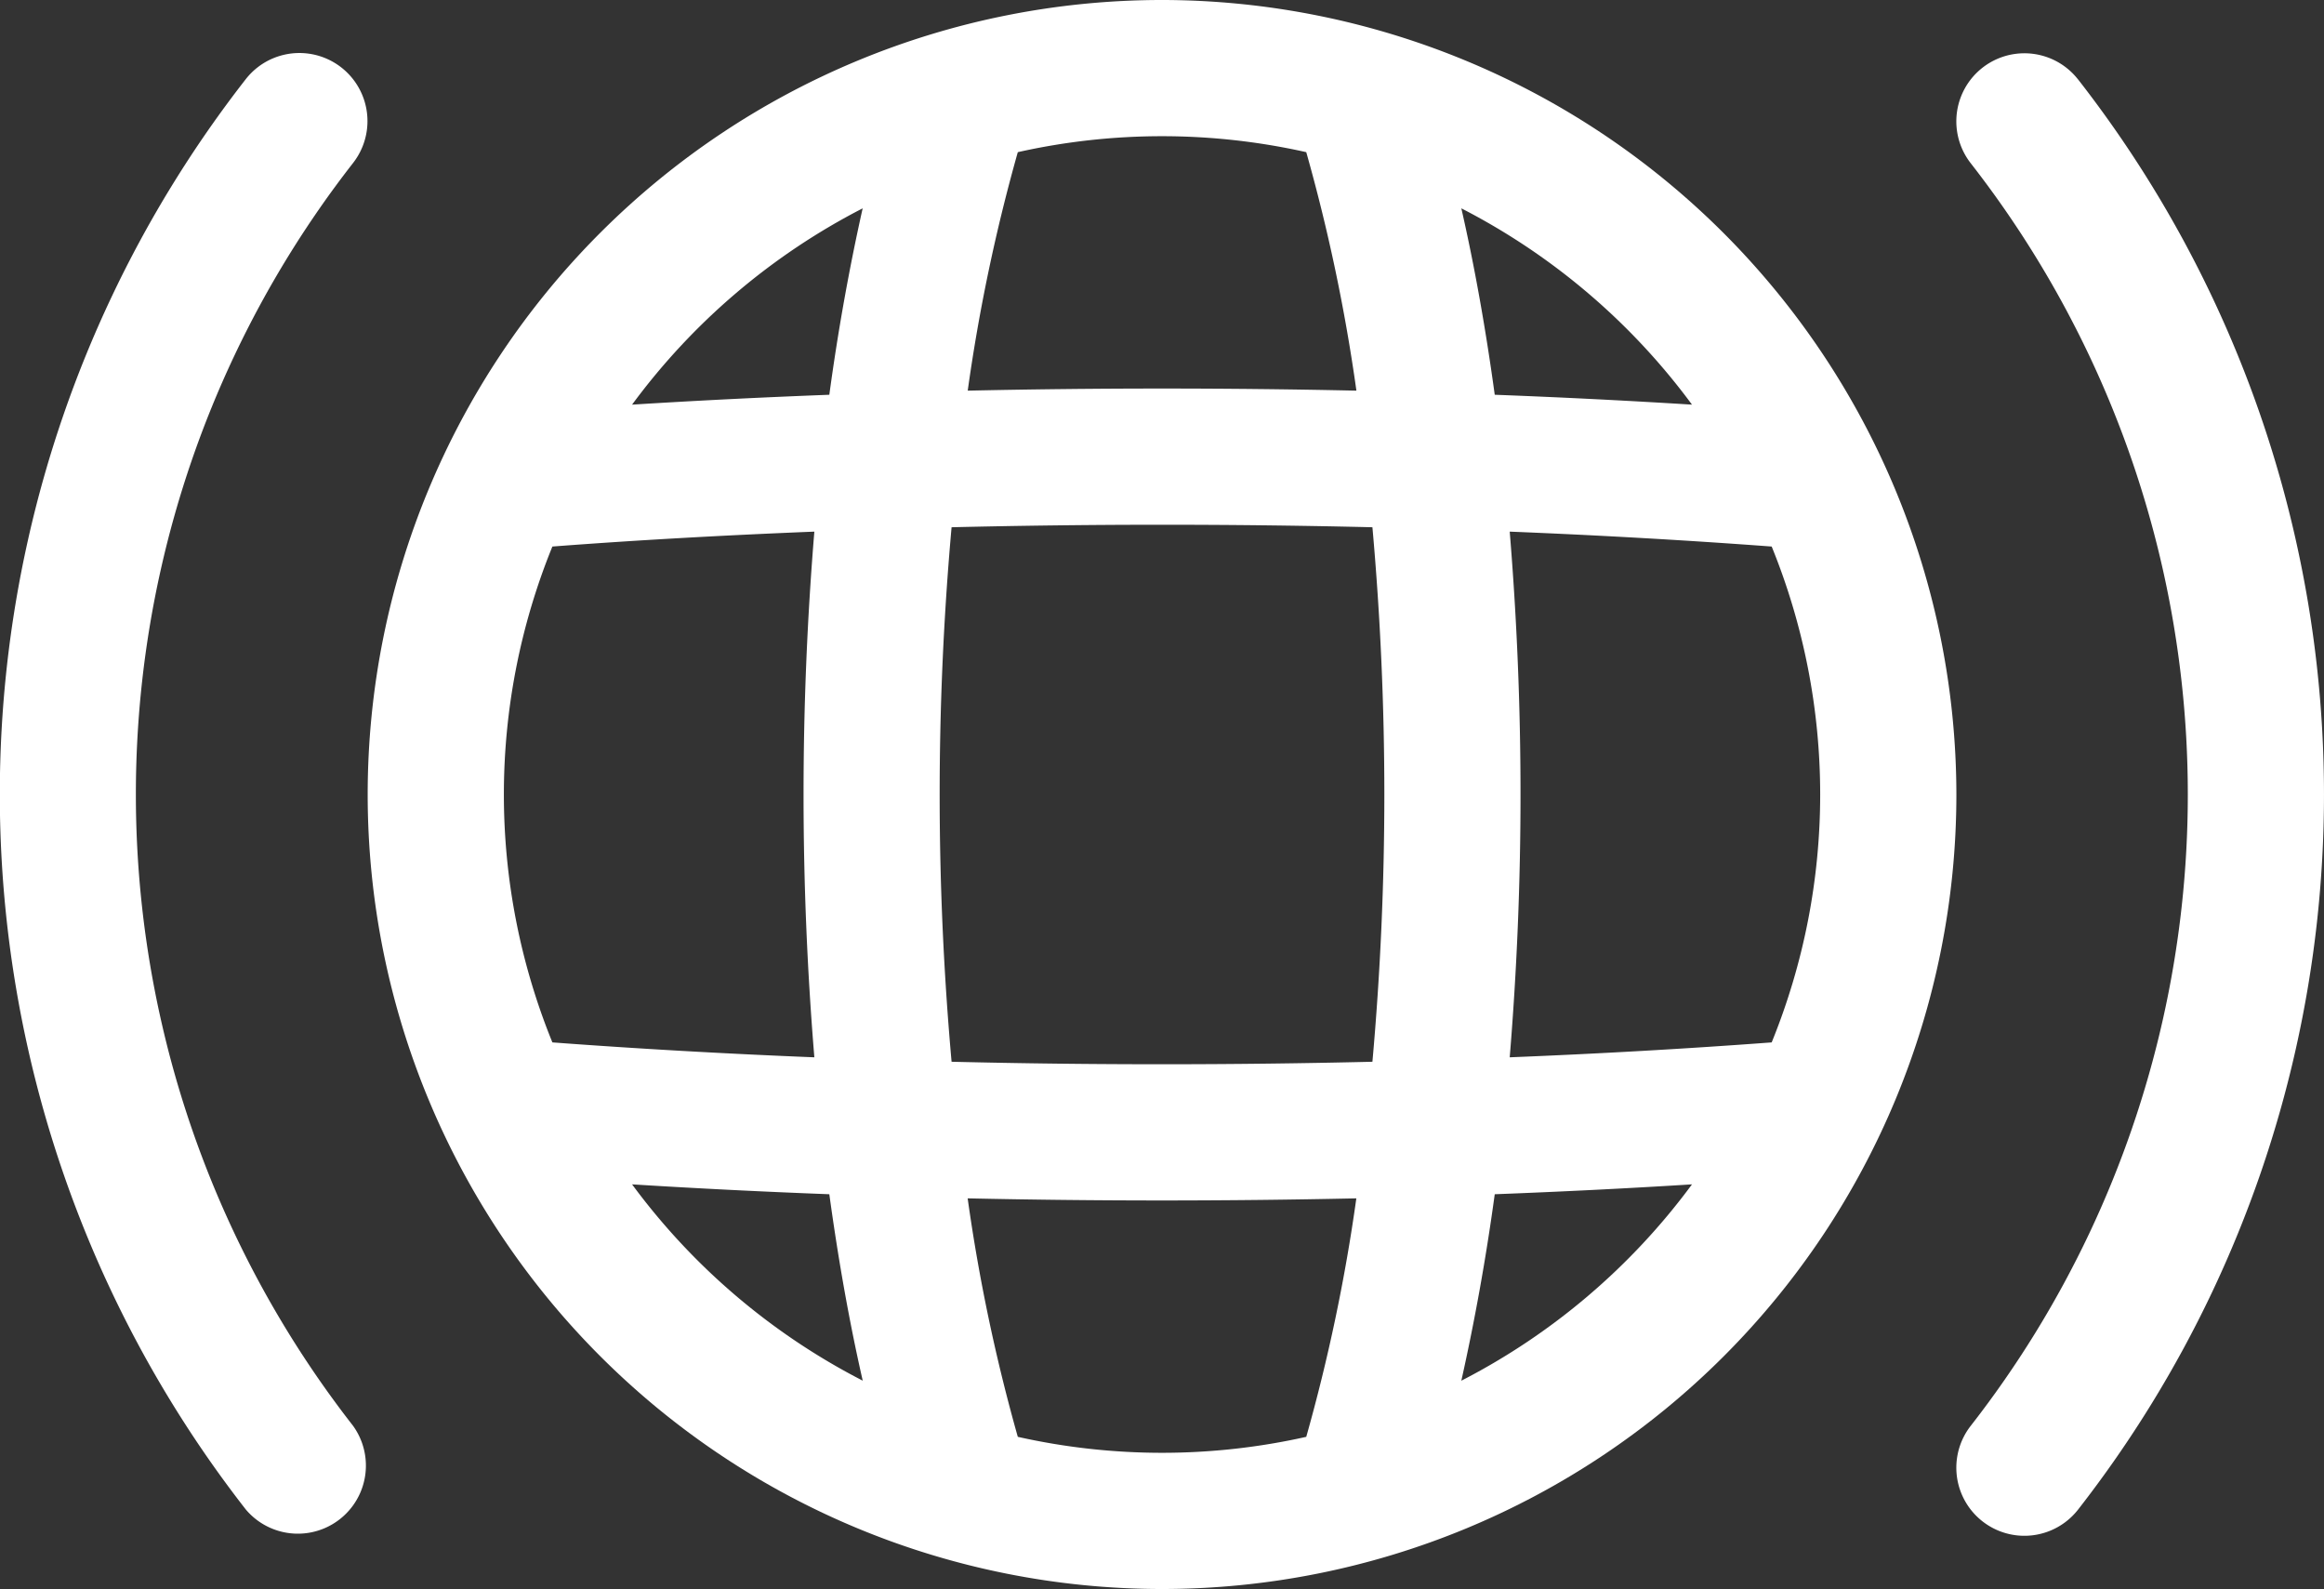 <svg id="Group_1056" data-name="Group 1056" xmlns="http://www.w3.org/2000/svg" width="35.547" height="24.3" viewBox="0 0 35.547 24.3">
  <rect x="0" y="0" width="35.547" height="24.3" fill="#333333" stroke="none"/>
  <g id="Group_1057" data-name="Group 1057" transform="translate(0 0.814)">
    <g id="Group_1056-2" data-name="Group 1056">
      <path id="Path_326" data-name="Path 326" d="M5.4,113.711A15.694,15.694,0,0,1,5.4,94.4a1.041,1.041,0,1,0-1.641-1.282,17.777,17.777,0,0,0,0,21.872A1.041,1.041,0,0,0,5.4,113.711Z" transform="translate(0 -92.721)" fill="#fff"/>
    </g>
  </g>
  <g id="Group_1059" data-name="Group 1059" transform="translate(29.923 0.814)">
    <g id="Group_1058" data-name="Group 1058">
      <path id="Path_327" data-name="Path 327" d="M432.861,93.123a1.041,1.041,0,1,0-1.641,1.282,15.695,15.695,0,0,1,0,19.307,1.041,1.041,0,1,0,1.641,1.282,17.777,17.777,0,0,0,0-21.872Z" transform="translate(-430.999 -92.722)" fill="#fff"/>
    </g>
  </g>
  <g id="Group_1061" data-name="Group 1061" transform="translate(5.624 0)">
    <g id="Group_1060" data-name="Group 1060">
      <path id="Path_328" data-name="Path 328" d="M93.15,81A12.15,12.15,0,1,0,105.3,93.15,12.163,12.163,0,0,0,93.15,81Zm-2.206,2.327a10.091,10.091,0,0,1,4.412,0,27.282,27.282,0,0,1,.767,3.647c-1.987-.043-3.956-.043-5.945,0A27.275,27.275,0,0,1,90.944,83.327Zm-2.373.859c-.2.893-.374,1.848-.51,2.851q-1.53.058-3.017.151A10.139,10.139,0,0,1,88.571,84.186ZM83.825,96.941a10.059,10.059,0,0,1,0-7.583c1.307-.1,2.645-.173,4.007-.228a48.993,48.993,0,0,0,0,8.039Q85.788,97.087,83.825,96.941Zm1.219,2.171q1.487.093,3.017.151c.137,1,.307,1.959.511,2.851A10.137,10.137,0,0,1,85.044,99.112Zm10.312,3.861a10.091,10.091,0,0,1-4.412,0,27.28,27.28,0,0,1-.767-3.647c1.987.043,3.956.043,5.945,0A27.278,27.278,0,0,1,95.356,102.973Zm1.012-5.736c-2.1.05-4.277.052-6.437,0a45.915,45.915,0,0,1,0-8.174c2.1-.05,4.277-.052,6.437,0A45.908,45.908,0,0,1,96.368,97.237Zm4.888-10.049q-1.487-.093-3.017-.151c-.137-1-.307-1.959-.511-2.851A10.137,10.137,0,0,1,101.256,87.188Zm-3.528,14.926c.2-.893.374-1.848.511-2.851q1.53-.058,3.017-.151A10.138,10.138,0,0,1,97.729,102.114Zm.74-4.945a48.992,48.992,0,0,0,0-8.039q2.044.082,4.007.228a10.06,10.06,0,0,1,0,7.583Q100.515,97.087,98.468,97.169Z" transform="translate(-81 -81)" fill="#fff"/>
    </g>
  </g>
</svg>
